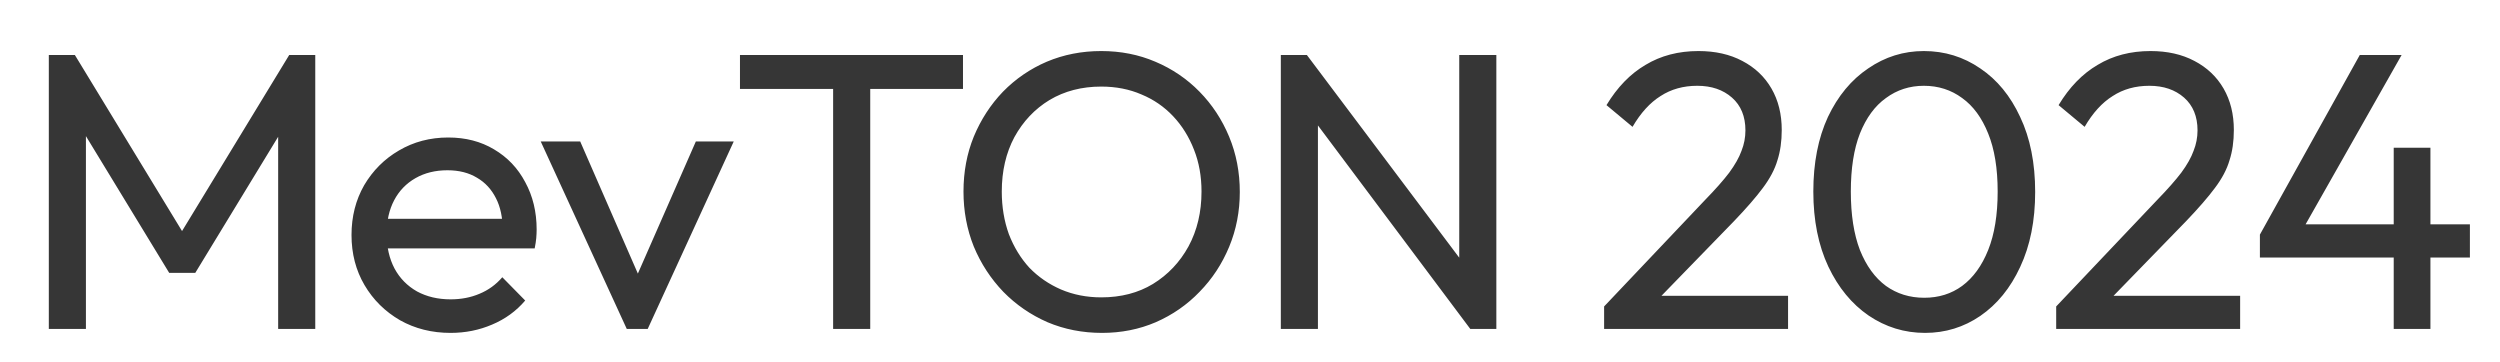 <svg width="76" height="11" viewBox="0 0 76 11" fill="none" xmlns="http://www.w3.org/2000/svg">
<path d="M1.484 10V1.672H2.276L5.804 7.468H5.264L8.792 1.672H9.584V10H8.456V3.652L8.72 3.724L5.936 8.296H5.144L2.36 3.724L2.612 3.652V10H1.484ZM13.698 10.12C13.13 10.12 12.618 9.992 12.162 9.736C11.706 9.472 11.346 9.116 11.082 8.668C10.818 8.22 10.686 7.712 10.686 7.144C10.686 6.584 10.814 6.08 11.07 5.632C11.334 5.184 11.686 4.832 12.126 4.576C12.574 4.312 13.074 4.18 13.626 4.18C14.154 4.18 14.618 4.3 15.018 4.54C15.426 4.78 15.742 5.112 15.966 5.536C16.198 5.96 16.314 6.44 16.314 6.976C16.314 7.056 16.31 7.144 16.302 7.24C16.294 7.328 16.278 7.432 16.254 7.552H11.442V6.652H15.678L15.282 7C15.282 6.616 15.214 6.292 15.078 6.028C14.942 5.756 14.75 5.548 14.502 5.404C14.254 5.252 13.954 5.176 13.602 5.176C13.234 5.176 12.91 5.256 12.63 5.416C12.35 5.576 12.134 5.8 11.982 6.088C11.83 6.376 11.754 6.716 11.754 7.108C11.754 7.508 11.834 7.86 11.994 8.164C12.154 8.46 12.382 8.692 12.678 8.86C12.974 9.02 13.314 9.1 13.698 9.1C14.018 9.1 14.31 9.044 14.574 8.932C14.846 8.82 15.078 8.652 15.27 8.428L15.966 9.136C15.694 9.456 15.358 9.7 14.958 9.868C14.566 10.036 14.146 10.12 13.698 10.12ZM19.054 10L16.438 4.3H17.638L19.738 9.112H19.042L21.154 4.3H22.306L19.69 10H19.054ZM25.327 10V1.912H26.455V10H25.327ZM22.495 2.704V1.672H29.275V2.704H22.495ZM33.502 10.12C32.91 10.12 32.358 10.012 31.846 9.796C31.334 9.572 30.886 9.264 30.502 8.872C30.118 8.472 29.818 8.012 29.602 7.492C29.394 6.972 29.29 6.416 29.29 5.824C29.29 5.224 29.394 4.668 29.602 4.156C29.818 3.636 30.114 3.18 30.49 2.788C30.874 2.396 31.318 2.092 31.822 1.876C32.334 1.66 32.886 1.552 33.478 1.552C34.07 1.552 34.618 1.66 35.122 1.876C35.634 2.092 36.082 2.396 36.466 2.788C36.85 3.18 37.15 3.636 37.366 4.156C37.582 4.676 37.69 5.236 37.69 5.836C37.69 6.428 37.582 6.984 37.366 7.504C37.15 8.024 36.85 8.48 36.466 8.872C36.09 9.264 35.646 9.572 35.134 9.796C34.63 10.012 34.086 10.12 33.502 10.12ZM33.478 9.04C34.078 9.04 34.602 8.904 35.05 8.632C35.506 8.352 35.866 7.972 36.13 7.492C36.394 7.004 36.526 6.448 36.526 5.824C36.526 5.36 36.45 4.936 36.298 4.552C36.146 4.16 35.934 3.82 35.662 3.532C35.39 3.244 35.07 3.024 34.702 2.872C34.334 2.712 33.926 2.632 33.478 2.632C32.886 2.632 32.362 2.768 31.906 3.04C31.458 3.312 31.102 3.688 30.838 4.168C30.582 4.648 30.454 5.2 30.454 5.824C30.454 6.288 30.526 6.72 30.67 7.12C30.822 7.512 31.03 7.852 31.294 8.14C31.566 8.42 31.886 8.64 32.254 8.8C32.63 8.96 33.038 9.04 33.478 9.04ZM38.937 10V1.672H39.729L40.065 2.98V10H38.937ZM44.697 10L39.585 3.172L39.729 1.672L44.853 8.488L44.697 10ZM44.697 10L44.361 8.764V1.672H45.489V10H44.697ZM48.765 9.316L51.837 6.076C52.149 5.756 52.393 5.48 52.569 5.248C52.745 5.008 52.869 4.788 52.941 4.588C53.021 4.388 53.061 4.18 53.061 3.964C53.061 3.54 52.925 3.208 52.653 2.968C52.381 2.728 52.029 2.608 51.597 2.608C51.173 2.608 50.801 2.712 50.481 2.92C50.161 3.12 49.877 3.432 49.629 3.856L48.837 3.196C49.165 2.652 49.561 2.244 50.025 1.972C50.489 1.692 51.025 1.552 51.633 1.552C52.145 1.552 52.589 1.652 52.965 1.852C53.349 2.052 53.645 2.332 53.853 2.692C54.061 3.052 54.165 3.472 54.165 3.952C54.165 4.296 54.121 4.604 54.033 4.876C53.953 5.148 53.805 5.428 53.589 5.716C53.381 5.996 53.089 6.332 52.713 6.724L50.229 9.28L48.765 9.316ZM48.765 10V9.316L49.725 8.992H54.357V10H48.765ZM58.521 10.12C57.897 10.12 57.325 9.944 56.805 9.592C56.293 9.24 55.885 8.744 55.581 8.104C55.277 7.456 55.125 6.696 55.125 5.824C55.125 4.952 55.273 4.196 55.569 3.556C55.873 2.916 56.281 2.424 56.793 2.08C57.305 1.728 57.869 1.552 58.485 1.552C59.117 1.552 59.689 1.728 60.201 2.08C60.713 2.424 61.117 2.916 61.413 3.556C61.717 4.196 61.869 4.956 61.869 5.836C61.869 6.708 61.717 7.468 61.413 8.116C61.117 8.756 60.713 9.252 60.201 9.604C59.697 9.948 59.137 10.12 58.521 10.12ZM58.497 9.052C58.937 9.052 59.321 8.932 59.649 8.692C59.985 8.444 60.249 8.08 60.441 7.6C60.633 7.12 60.729 6.528 60.729 5.824C60.729 5.12 60.633 4.532 60.441 4.06C60.249 3.58 59.985 3.22 59.649 2.98C59.313 2.732 58.925 2.608 58.485 2.608C58.053 2.608 57.669 2.732 57.333 2.98C56.997 3.22 56.733 3.58 56.541 4.06C56.357 4.532 56.265 5.12 56.265 5.824C56.265 6.528 56.357 7.12 56.541 7.6C56.733 8.08 56.997 8.444 57.333 8.692C57.669 8.932 58.057 9.052 58.497 9.052ZM62.508 9.316L65.581 6.076C65.892 5.756 66.136 5.48 66.312 5.248C66.489 5.008 66.612 4.788 66.684 4.588C66.764 4.388 66.805 4.18 66.805 3.964C66.805 3.54 66.668 3.208 66.397 2.968C66.124 2.728 65.772 2.608 65.341 2.608C64.916 2.608 64.544 2.712 64.225 2.92C63.904 3.12 63.62 3.432 63.373 3.856L62.581 3.196C62.908 2.652 63.304 2.244 63.769 1.972C64.233 1.692 64.769 1.552 65.376 1.552C65.888 1.552 66.332 1.652 66.709 1.852C67.093 2.052 67.388 2.332 67.597 2.692C67.805 3.052 67.909 3.472 67.909 3.952C67.909 4.296 67.865 4.604 67.776 4.876C67.697 5.148 67.549 5.428 67.332 5.716C67.124 5.996 66.832 6.332 66.457 6.724L63.972 9.28L62.508 9.316ZM62.508 10V9.316L63.468 8.992H68.1V10H62.508ZM68.701 7.132L71.737 1.672H73.009L69.913 7.132H68.701ZM68.701 7.828V7.132L69.181 6.82H75.085V7.828H68.701ZM72.769 10V4.492H73.885V10H72.769Z" fill="#363636"/>
</svg>
